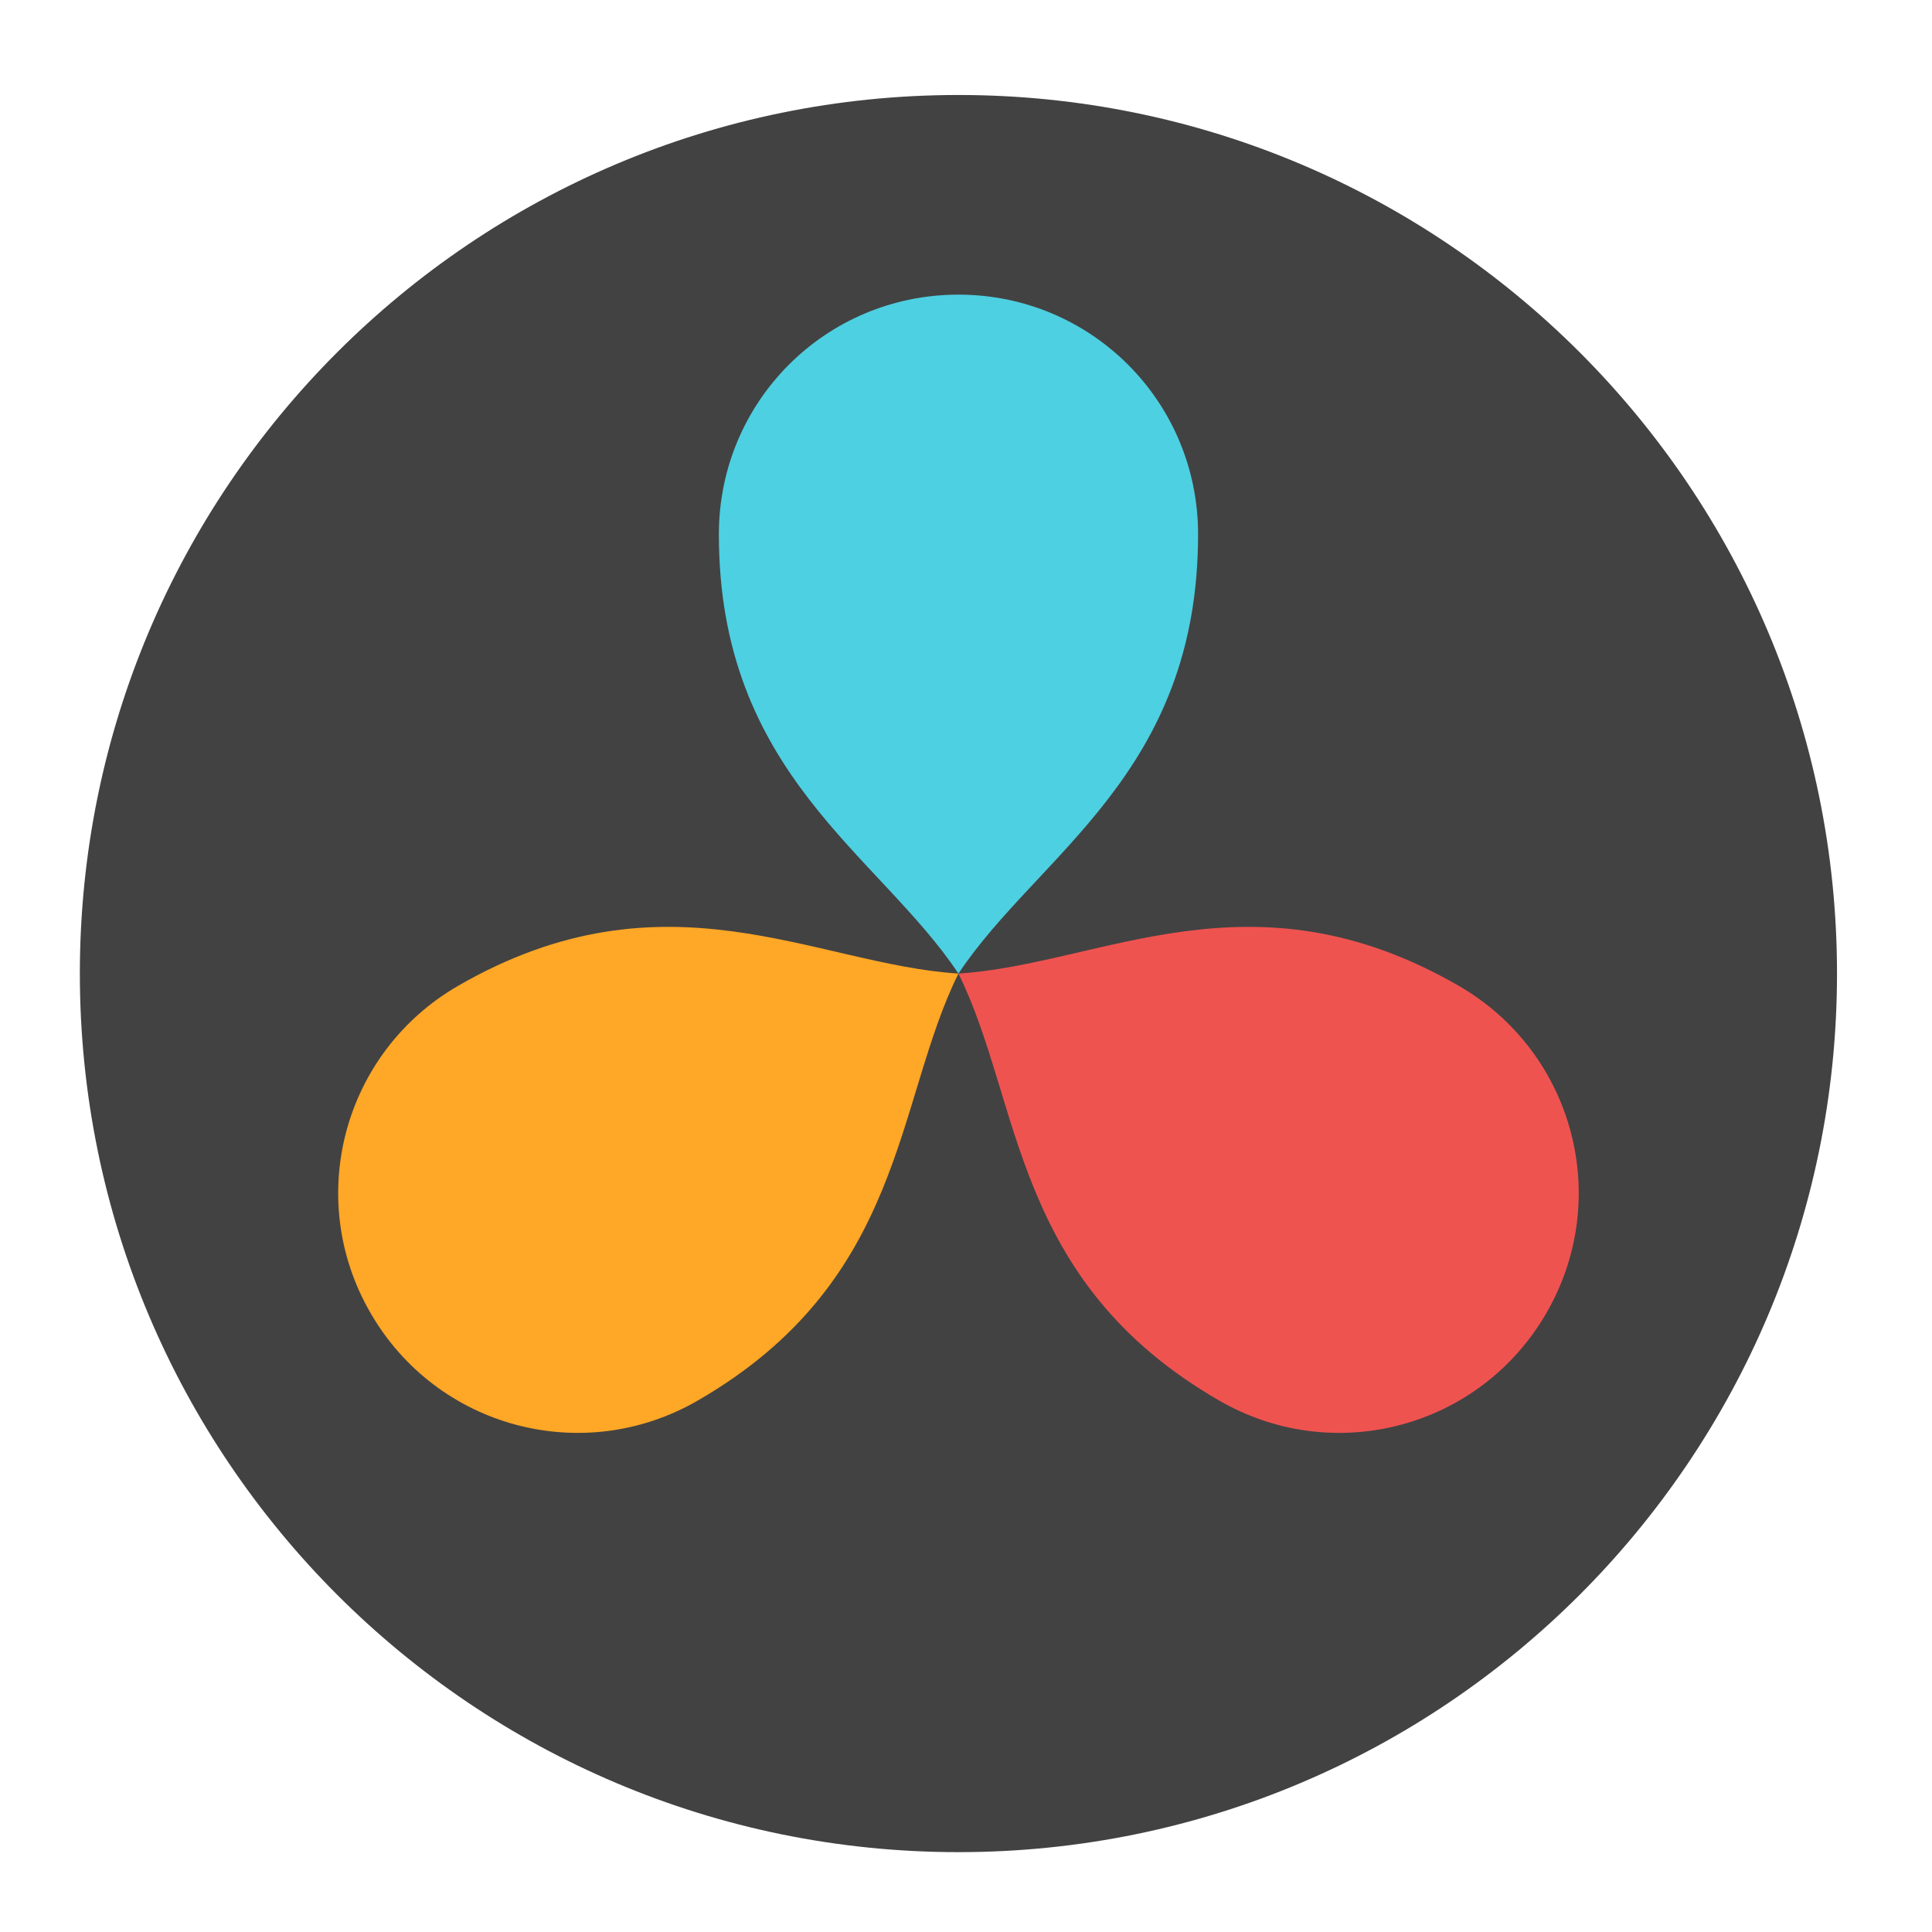 <?xml version="1.0" encoding="UTF-8"?>
<svg xmlns="http://www.w3.org/2000/svg" xmlns:xlink="http://www.w3.org/1999/xlink" width="24px" height="24px" viewBox="0 0 24 24" version="1.1">
<g id="surface1">
<path style=" stroke:none;fill-rule:nonzero;fill:rgb(25.882%,25.882%,25.882%);fill-opacity:1;" d="M 11.906 1.18 C 17.934 1.18 22.82 6.066 22.82 12.094 C 22.82 18.121 17.934 23.008 11.906 23.008 C 5.879 23.008 0.992 18.121 0.992 12.094 C 0.992 6.066 5.879 1.18 11.906 1.18 Z M 11.906 1.18 "/>
<path style=" stroke:none;fill-rule:nonzero;fill:rgb(30.196%,81.569%,88.235%);fill-opacity:1;" d="M 11.906 3.66 C 10.258 3.66 8.93 4.988 8.93 6.637 C 8.93 9.613 10.914 10.605 11.906 12.094 C 12.898 10.605 14.883 9.613 14.883 6.637 C 14.883 4.988 13.555 3.66 11.906 3.66 Z M 11.906 3.66 "/>
<path style=" stroke:none;fill-rule:nonzero;fill:rgb(100%,65.49%,14.902%);fill-opacity:1;" d="M 4.602 16.309 C 3.777 14.883 4.266 13.07 5.691 12.246 C 8.27 10.758 10.121 11.98 11.906 12.094 C 11.113 13.695 11.246 15.91 8.668 17.398 C 7.242 18.223 5.426 17.738 4.602 16.309 Z M 4.602 16.309 "/>
<path style=" stroke:none;fill-rule:nonzero;fill:rgb(93.725%,32.549%,31.373%);fill-opacity:1;" d="M 19.211 16.309 C 20.035 14.883 19.547 13.07 18.121 12.246 C 15.543 10.758 13.691 11.98 11.906 12.094 C 12.699 13.695 12.566 15.91 15.145 17.398 C 16.57 18.223 18.387 17.738 19.211 16.309 Z M 19.211 16.309 "/>
</g>
</svg>
